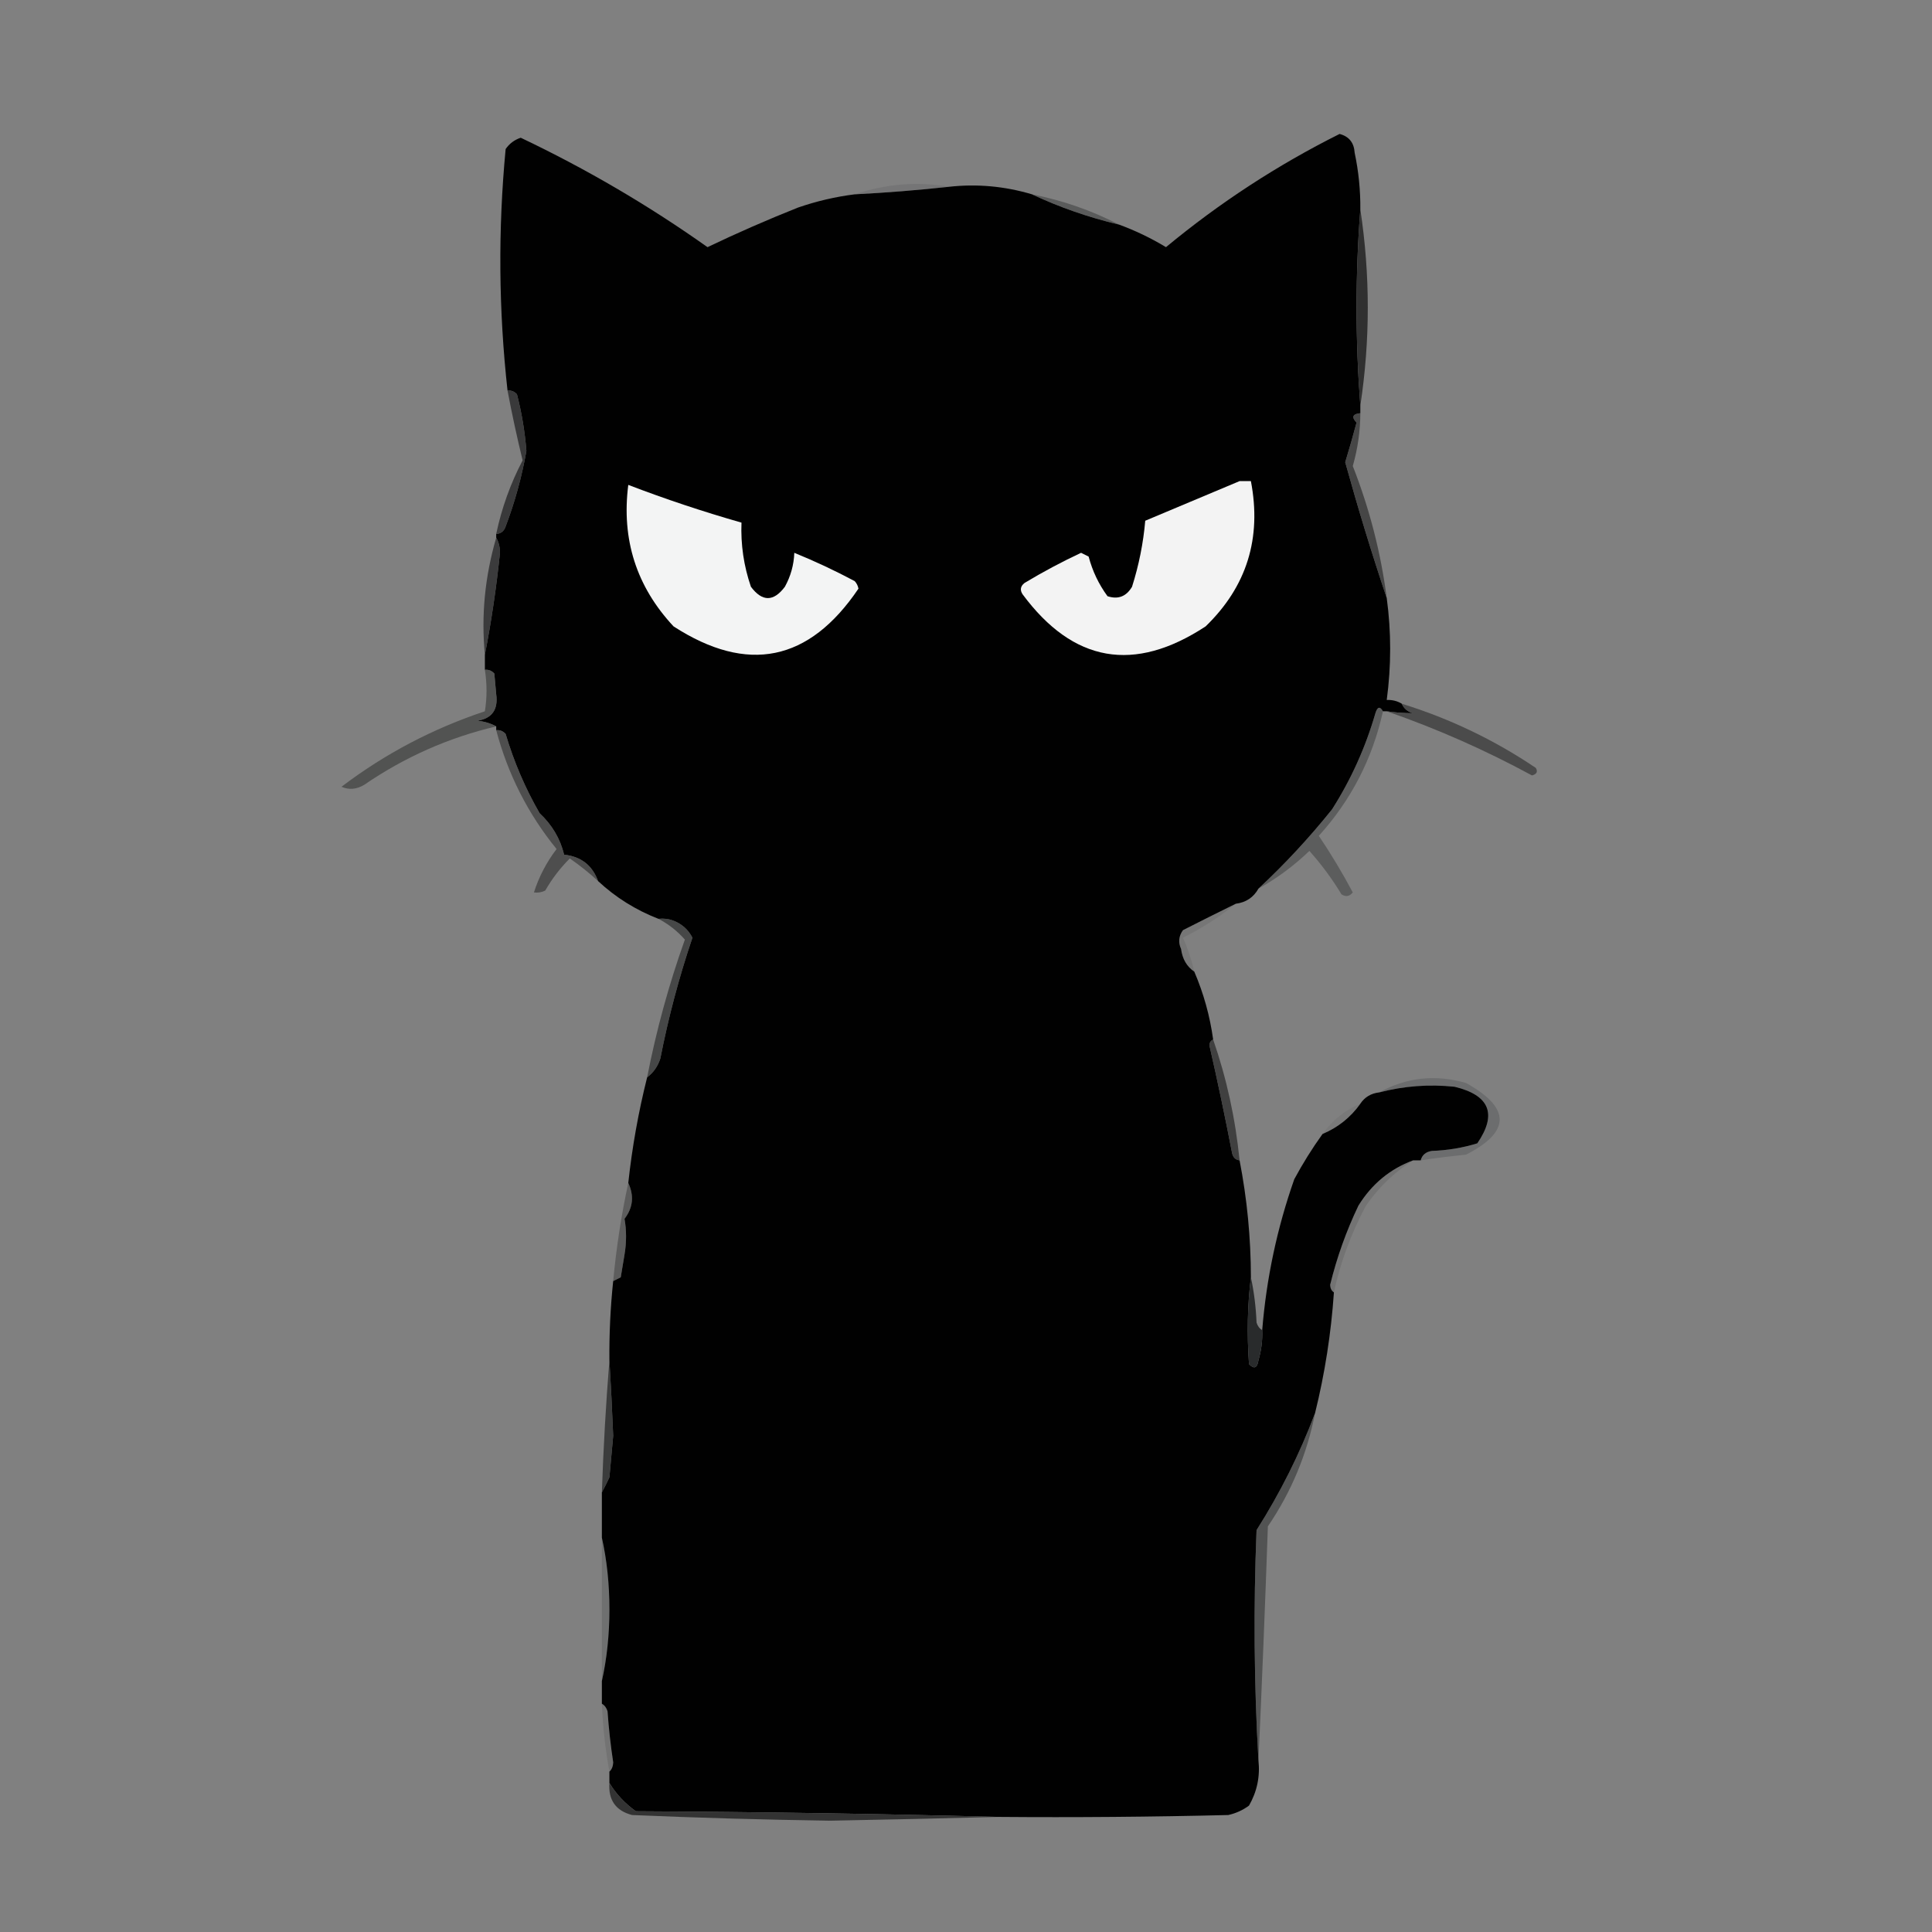 <?xml version="1.0" encoding="UTF-8"?>
<!DOCTYPE svg PUBLIC "-//W3C//DTD SVG 1.1//EN" "http://www.w3.org/Graphics/SVG/1.1/DTD/svg11.dtd">
<svg xmlns="http://www.w3.org/2000/svg" version="1.1" width="512" height="512" style="shape-rendering:geometricPrecision; text-rendering:geometricPrecision; image-rendering:optimizeQuality; fill-rule:evenodd; clip-rule:evenodd" xmlns:xlink="http://www.w3.org/1999/xlink">
<rect width="100%" height="100%" fill="#808080" stroke="none"/>
<g><path style="opacity:1" fill="#010101" d="M 360.5,55.5 C 359.176,72.736 359.176,90.069 360.5,107.5C 360.5,108.167 360.5,108.833 360.5,109.5C 358.451,109.706 358.117,110.539 359.5,112C 358.565,115.503 357.565,119.003 356.5,122.5C 359.879,134.705 363.545,146.705 367.5,158.5C 368.712,167.446 368.712,176.446 367.5,185.5C 368.959,185.433 370.292,185.766 371.5,186.5C 372.058,187.79 373.058,188.623 374.5,189C 372.203,189.018 369.869,188.851 367.5,188.5C 367.167,188.5 366.833,188.5 366.5,188.5C 365.698,187.115 365.031,187.282 364.5,189C 361.873,198.085 358.039,206.585 353,214.5C 346.923,222.07 340.423,229.07 333.5,235.5C 332.198,237.822 330.198,239.155 327.5,239.5C 322.867,241.775 318.2,244.108 313.5,246.5C 312.369,248.074 312.202,249.741 313,251.5C 313.353,254.152 314.52,256.152 316.5,257.5C 318.974,263.258 320.641,269.258 321.5,275.5C 320.903,275.735 320.57,276.235 320.5,277C 322.66,286.457 324.66,295.957 326.5,305.5C 326.747,306.713 327.414,307.38 328.5,307.5C 330.486,317.691 331.486,328.024 331.5,338.5C 330.6,345.824 330.434,353.491 331,361.5C 332.342,362.902 333.176,362.569 333.5,360.5C 334.269,357.885 334.603,355.219 334.5,352.5C 335.606,338.804 338.439,325.47 343,312.5C 345.261,308.304 347.761,304.304 350.5,300.5C 354.572,298.792 357.905,296.126 360.5,292.5C 361.659,290.75 363.326,289.75 365.5,289.5C 372.06,287.787 378.727,287.287 385.5,288C 394.804,290.26 396.804,295.26 391.5,303C 387.619,304.19 383.619,304.857 379.5,305C 377.881,305.236 376.881,306.069 376.5,307.5C 375.833,307.5 375.167,307.5 374.5,307.5C 368.376,309.777 363.543,313.777 360,319.5C 356.78,326.228 354.28,333.228 352.5,340.5C 352.543,341.416 352.876,342.083 353.5,342.5C 352.76,353.348 351.094,364.015 348.5,374.5C 344.477,385.213 339.31,395.547 333,405.5C 332.171,426.004 332.337,446.337 333.5,466.5C 333.965,470.792 333.132,474.792 331,478.5C 329.352,479.717 327.519,480.55 325.5,481C 305.169,481.5 284.836,481.667 264.5,481.5C 232.669,480.668 200.669,480.168 168.5,480C 165.569,477.9 163.236,475.4 161.5,472.5C 161.5,471.5 161.5,470.5 161.5,469.5C 162.139,468.903 162.472,468.07 162.5,467C 161.82,462.523 161.32,458.023 161,453.5C 160.722,452.584 160.222,451.918 159.5,451.5C 159.5,449.5 159.5,447.5 159.5,445.5C 160.83,439.537 161.496,433.204 161.5,426.5C 161.496,419.796 160.83,413.463 159.5,407.5C 159.5,403.5 159.5,399.5 159.5,395.5C 160.161,394.282 160.828,392.949 161.5,391.5C 161.833,387.833 162.167,384.167 162.5,380.5C 162.207,373.332 161.874,366.665 161.5,360.5C 161.435,353.476 161.768,346.476 162.5,339.5C 163.15,339.196 163.817,338.863 164.5,338.5C 164.833,336.5 165.167,334.5 165.5,332.5C 166.048,329.214 166.048,326.047 165.5,323C 167.75,320.072 168.084,316.906 166.5,313.5C 167.523,304.028 169.19,294.694 171.5,285.5C 173.164,284.257 174.331,282.59 175,280.5C 177.122,269.635 179.956,258.968 183.5,248.5C 182.405,246.38 180.739,244.88 178.5,244C 177.207,243.51 175.873,243.343 174.5,243.5C 168.486,241.165 163.152,237.831 158.5,233.5C 156.975,229.312 153.975,226.979 149.5,226.5C 148.478,222.276 146.311,218.609 143,215.5C 139.185,208.868 136.185,201.868 134,194.5C 133.329,193.748 132.496,193.414 131.5,193.5C 131.5,193.167 131.5,192.833 131.5,192.5C 130.048,191.698 128.382,191.198 126.5,191C 130.374,190.403 132.041,188.07 131.5,184C 131.333,182.167 131.167,180.333 131,178.5C 130.329,177.748 129.496,177.414 128.5,177.5C 128.5,176.167 128.5,174.833 128.5,173.5C 130.208,164.719 131.542,155.719 132.5,146.5C 132.489,144.955 132.156,143.622 131.5,142.5C 131.5,142.167 131.5,141.833 131.5,141.5C 132.75,141.423 133.583,140.756 134,139.5C 136.451,133.033 138.284,126.367 139.5,119.5C 139.099,114.427 138.266,109.427 137,104.5C 136.329,103.748 135.496,103.414 134.5,103.5C 132.14,82.18 131.973,60.847 134,39.5C 134.991,38.061 136.324,37.061 138,36.5C 155.409,44.782 171.909,54.448 187.5,65.5C 195.378,61.728 203.378,58.228 211.5,55C 216.399,53.309 221.399,52.143 226.5,51.5C 234.903,51.066 243.237,50.399 251.5,49.5C 258.915,48.675 266.249,49.342 273.5,51.5C 280.821,54.941 288.487,57.608 296.5,59.5C 300.843,61.088 305.01,63.088 309,65.5C 323.202,53.735 338.535,43.735 355,35.5C 357.504,36.151 358.837,37.818 359,40.5C 360.05,45.448 360.55,50.448 360.5,55.5 Z"/></g>
<g><path style="opacity:0.298" fill="#5d5d5e" d="M 251.5,49.5 C 243.237,50.399 234.903,51.066 226.5,51.5C 234.812,48.713 243.145,48.047 251.5,49.5 Z"/></g>
<g><path style="opacity:0.643" fill="#454646" d="M 273.5,51.5 C 281.635,53.108 289.301,55.775 296.5,59.5C 288.487,57.608 280.821,54.941 273.5,51.5 Z"/></g>
<g><path style="opacity:1" fill="#303030" d="M 360.5,55.5 C 363.138,72.832 363.138,90.166 360.5,107.5C 359.176,90.069 359.176,72.736 360.5,55.5 Z"/></g>
<g><path style="opacity:1" fill="#f3f3f3" d="M 328.5,127.5 C 329.5,127.5 330.5,127.5 331.5,127.5C 334.401,142.623 330.401,155.456 319.5,166C 300.571,178.428 284.404,175.595 271,157.5C 270.251,156.365 270.417,155.365 271.5,154.5C 276.378,151.562 281.378,148.895 286.5,146.5C 287.167,146.833 287.833,147.167 288.5,147.5C 289.511,151.335 291.178,154.835 293.5,158C 296.308,158.92 298.475,158.087 300,155.5C 301.821,149.763 302.988,143.929 303.5,138C 311.963,134.424 320.296,130.924 328.5,127.5 Z"/></g>
<g><path style="opacity:1" fill="#f3f4f4" d="M 166.5,128.5 C 176.292,132.251 186.292,135.584 196.5,138.5C 196.276,144.319 197.11,149.985 199,155.5C 202,159.5 205,159.5 208,155.5C 209.549,152.688 210.382,149.688 210.5,146.5C 215.891,148.693 221.224,151.193 226.5,154C 227.022,154.561 227.355,155.228 227.5,156C 214.433,175.338 198.1,178.671 178.5,166C 168.658,155.457 164.658,142.957 166.5,128.5 Z"/></g>
<g><path style="opacity:0.831" fill="#2b2b2c" d="M 134.5,103.5 C 135.496,103.414 136.329,103.748 137,104.5C 138.266,109.427 139.099,114.427 139.5,119.5C 138.284,126.367 136.451,133.033 134,139.5C 133.583,140.756 132.75,141.423 131.5,141.5C 132.951,134.643 135.285,128.143 138.5,122C 137.009,115.891 135.675,109.725 134.5,103.5 Z"/></g>
<g><path style="opacity:0.761" fill="#343434" d="M 360.5,109.5 C 360.483,114.254 359.816,118.921 358.5,123.5C 362.941,134.818 365.941,146.485 367.5,158.5C 363.545,146.705 359.879,134.705 356.5,122.5C 357.565,119.003 358.565,115.503 359.5,112C 358.117,110.539 358.451,109.706 360.5,109.5 Z"/></g>
<g><path style="opacity:0.808" fill="#2b2b2c" d="M 131.5,142.5 C 132.156,143.622 132.489,144.955 132.5,146.5C 131.542,155.719 130.208,164.719 128.5,173.5C 127.497,163.172 128.497,152.838 131.5,142.5 Z"/></g>
<g><path style="opacity:0.925" fill="#464747" d="M 371.5,186.5 C 384.179,190.423 396.013,196.09 407,203.5C 407.591,204.483 407.257,205.15 406,205.5C 393.545,198.746 380.712,193.08 367.5,188.5C 369.869,188.851 372.203,189.018 374.5,189C 373.058,188.623 372.058,187.79 371.5,186.5 Z"/></g>
<g><path style="opacity:0.746" fill="#424342" d="M 128.5,177.5 C 129.496,177.414 130.329,177.748 131,178.5C 131.167,180.333 131.333,182.167 131.5,184C 132.041,188.07 130.374,190.403 126.5,191C 128.382,191.198 130.048,191.698 131.5,192.5C 118.879,195.476 107.212,200.643 96.5,208C 94.466,209.205 92.466,209.372 90.5,208.5C 102.004,199.765 114.671,193.099 128.5,188.5C 129.079,184.904 129.079,181.238 128.5,177.5 Z"/></g>
<g><path style="opacity:0.467" fill="#353637" d="M 366.5,188.5 C 363.733,201.035 358.066,212.035 349.5,221.5C 352.752,226.334 355.752,231.334 358.5,236.5C 357.635,237.583 356.635,237.749 355.5,237C 353.023,232.898 350.19,229.065 347,225.5C 342.896,229.446 338.396,232.78 333.5,235.5C 340.423,229.07 346.923,222.07 353,214.5C 358.039,206.585 361.873,198.085 364.5,189C 365.031,187.282 365.698,187.115 366.5,188.5 Z"/></g>
<g><path style="opacity:0.698" fill="#383939" d="M 131.5,193.5 C 132.496,193.414 133.329,193.748 134,194.5C 136.185,201.868 139.185,208.868 143,215.5C 146.311,218.609 148.478,222.276 149.5,226.5C 153.975,226.979 156.975,229.312 158.5,233.5C 156.163,231.334 153.663,229.334 151,227.5C 148.45,230.049 146.283,232.882 144.5,236C 143.552,236.483 142.552,236.649 141.5,236.5C 142.824,232.354 144.824,228.52 147.5,225C 139.933,215.701 134.6,205.201 131.5,193.5 Z"/></g>
<g><path style="opacity:0.729" fill="#313232" d="M 174.5,243.5 C 175.873,243.343 177.207,243.51 178.5,244C 180.739,244.88 182.405,246.38 183.5,248.5C 179.956,258.968 177.122,269.635 175,280.5C 174.331,282.59 173.164,284.257 171.5,285.5C 173.914,273.089 177.248,260.922 181.5,249C 179.495,246.726 177.162,244.892 174.5,243.5 Z"/></g>
<g><path style="opacity:0.139" fill="#3e3f3f" d="M 327.5,239.5 C 323.238,242.974 318.571,245.974 313.5,248.5C 314.801,251.427 315.801,254.427 316.5,257.5C 314.52,256.152 313.353,254.152 313,251.5C 312.202,249.741 312.369,248.074 313.5,246.5C 318.2,244.108 322.867,241.775 327.5,239.5 Z"/></g>
<g><path style="opacity:0.784" fill="#2e2f2e" d="M 321.5,275.5 C 325.067,285.78 327.4,296.447 328.5,307.5C 327.414,307.38 326.747,306.713 326.5,305.5C 324.66,295.957 322.66,286.457 320.5,277C 320.57,276.235 320.903,275.735 321.5,275.5 Z"/></g>
<g><path style="opacity:0.416" fill="#707070" d="M 360.5,292.5 C 357.905,296.126 354.572,298.792 350.5,300.5C 353.095,296.874 356.428,294.208 360.5,292.5 Z"/></g>
<g><path style="opacity:0.3" fill="#3f4043" d="M 376.5,307.5 C 376.881,306.069 377.881,305.236 379.5,305C 383.619,304.857 387.619,304.19 391.5,303C 396.804,295.26 394.804,290.26 385.5,288C 378.727,287.287 372.06,287.787 365.5,289.5C 372.731,285.509 380.397,284.676 388.5,287C 400.398,293.596 400.398,299.93 388.5,306C 384.472,306.392 380.472,306.892 376.5,307.5 Z"/></g>
<g><path style="opacity:0.435" fill="#313131" d="M 166.5,313.5 C 168.084,316.906 167.75,320.072 165.5,323C 166.048,326.047 166.048,329.214 165.5,332.5C 165.167,334.5 164.833,336.5 164.5,338.5C 163.817,338.863 163.15,339.196 162.5,339.5C 163.333,330.621 164.666,321.955 166.5,313.5 Z"/></g>
<g><path style="opacity:0.198" fill="#3f3f40" d="M 374.5,307.5 C 369.57,310.595 365.403,314.595 362,319.5C 358.044,326.88 355.211,334.547 353.5,342.5C 352.876,342.083 352.543,341.416 352.5,340.5C 354.28,333.228 356.78,326.228 360,319.5C 363.543,313.777 368.376,309.777 374.5,307.5 Z"/></g>
<g><path style="opacity:1" fill="#292b2c" d="M 331.5,338.5 C 332.324,342.312 332.824,346.312 333,350.5C 333.278,351.416 333.778,352.082 334.5,352.5C 334.603,355.219 334.269,357.885 333.5,360.5C 333.176,362.569 332.342,362.902 331,361.5C 330.434,353.491 330.6,345.824 331.5,338.5 Z"/></g>
<g><path style="opacity:0.602" fill="#343535" d="M 348.5,374.5 C 346.377,385.372 342.211,395.372 336,404.5C 335.285,425.055 334.452,445.722 333.5,466.5C 332.337,446.337 332.171,426.004 333,405.5C 339.31,395.547 344.477,385.213 348.5,374.5 Z"/></g>
<g><path style="opacity:0.812" fill="#2c2d2d" d="M 161.5,360.5 C 161.874,366.665 162.207,373.332 162.5,380.5C 162.167,384.167 161.833,387.833 161.5,391.5C 160.828,392.949 160.161,394.282 159.5,395.5C 159.904,383.665 160.571,371.998 161.5,360.5 Z"/></g>
<g><path style="opacity:0.184" fill="#2a2c2c" d="M 159.5,407.5 C 160.83,413.463 161.496,419.796 161.5,426.5C 161.496,433.204 160.83,439.537 159.5,445.5C 159.5,432.833 159.5,420.167 159.5,407.5 Z"/></g>
<g><path style="opacity:0.184" fill="#3d3d3d" d="M 159.5,451.5 C 160.222,451.918 160.722,452.584 161,453.5C 161.32,458.023 161.82,462.523 162.5,467C 162.472,468.07 162.139,468.903 161.5,469.5C 160.423,463.688 159.757,457.688 159.5,451.5 Z"/></g>
<g><path style="opacity:1" fill="#333333" d="M 161.5,472.5 C 163.236,475.4 165.569,477.9 168.5,480C 200.669,480.168 232.669,480.668 264.5,481.5C 250.115,481.886 235.282,482.22 220,482.5C 202.493,482.25 184.993,481.75 167.5,481C 163.177,479.866 161.177,477.033 161.5,472.5 Z"/></g>
</svg>
